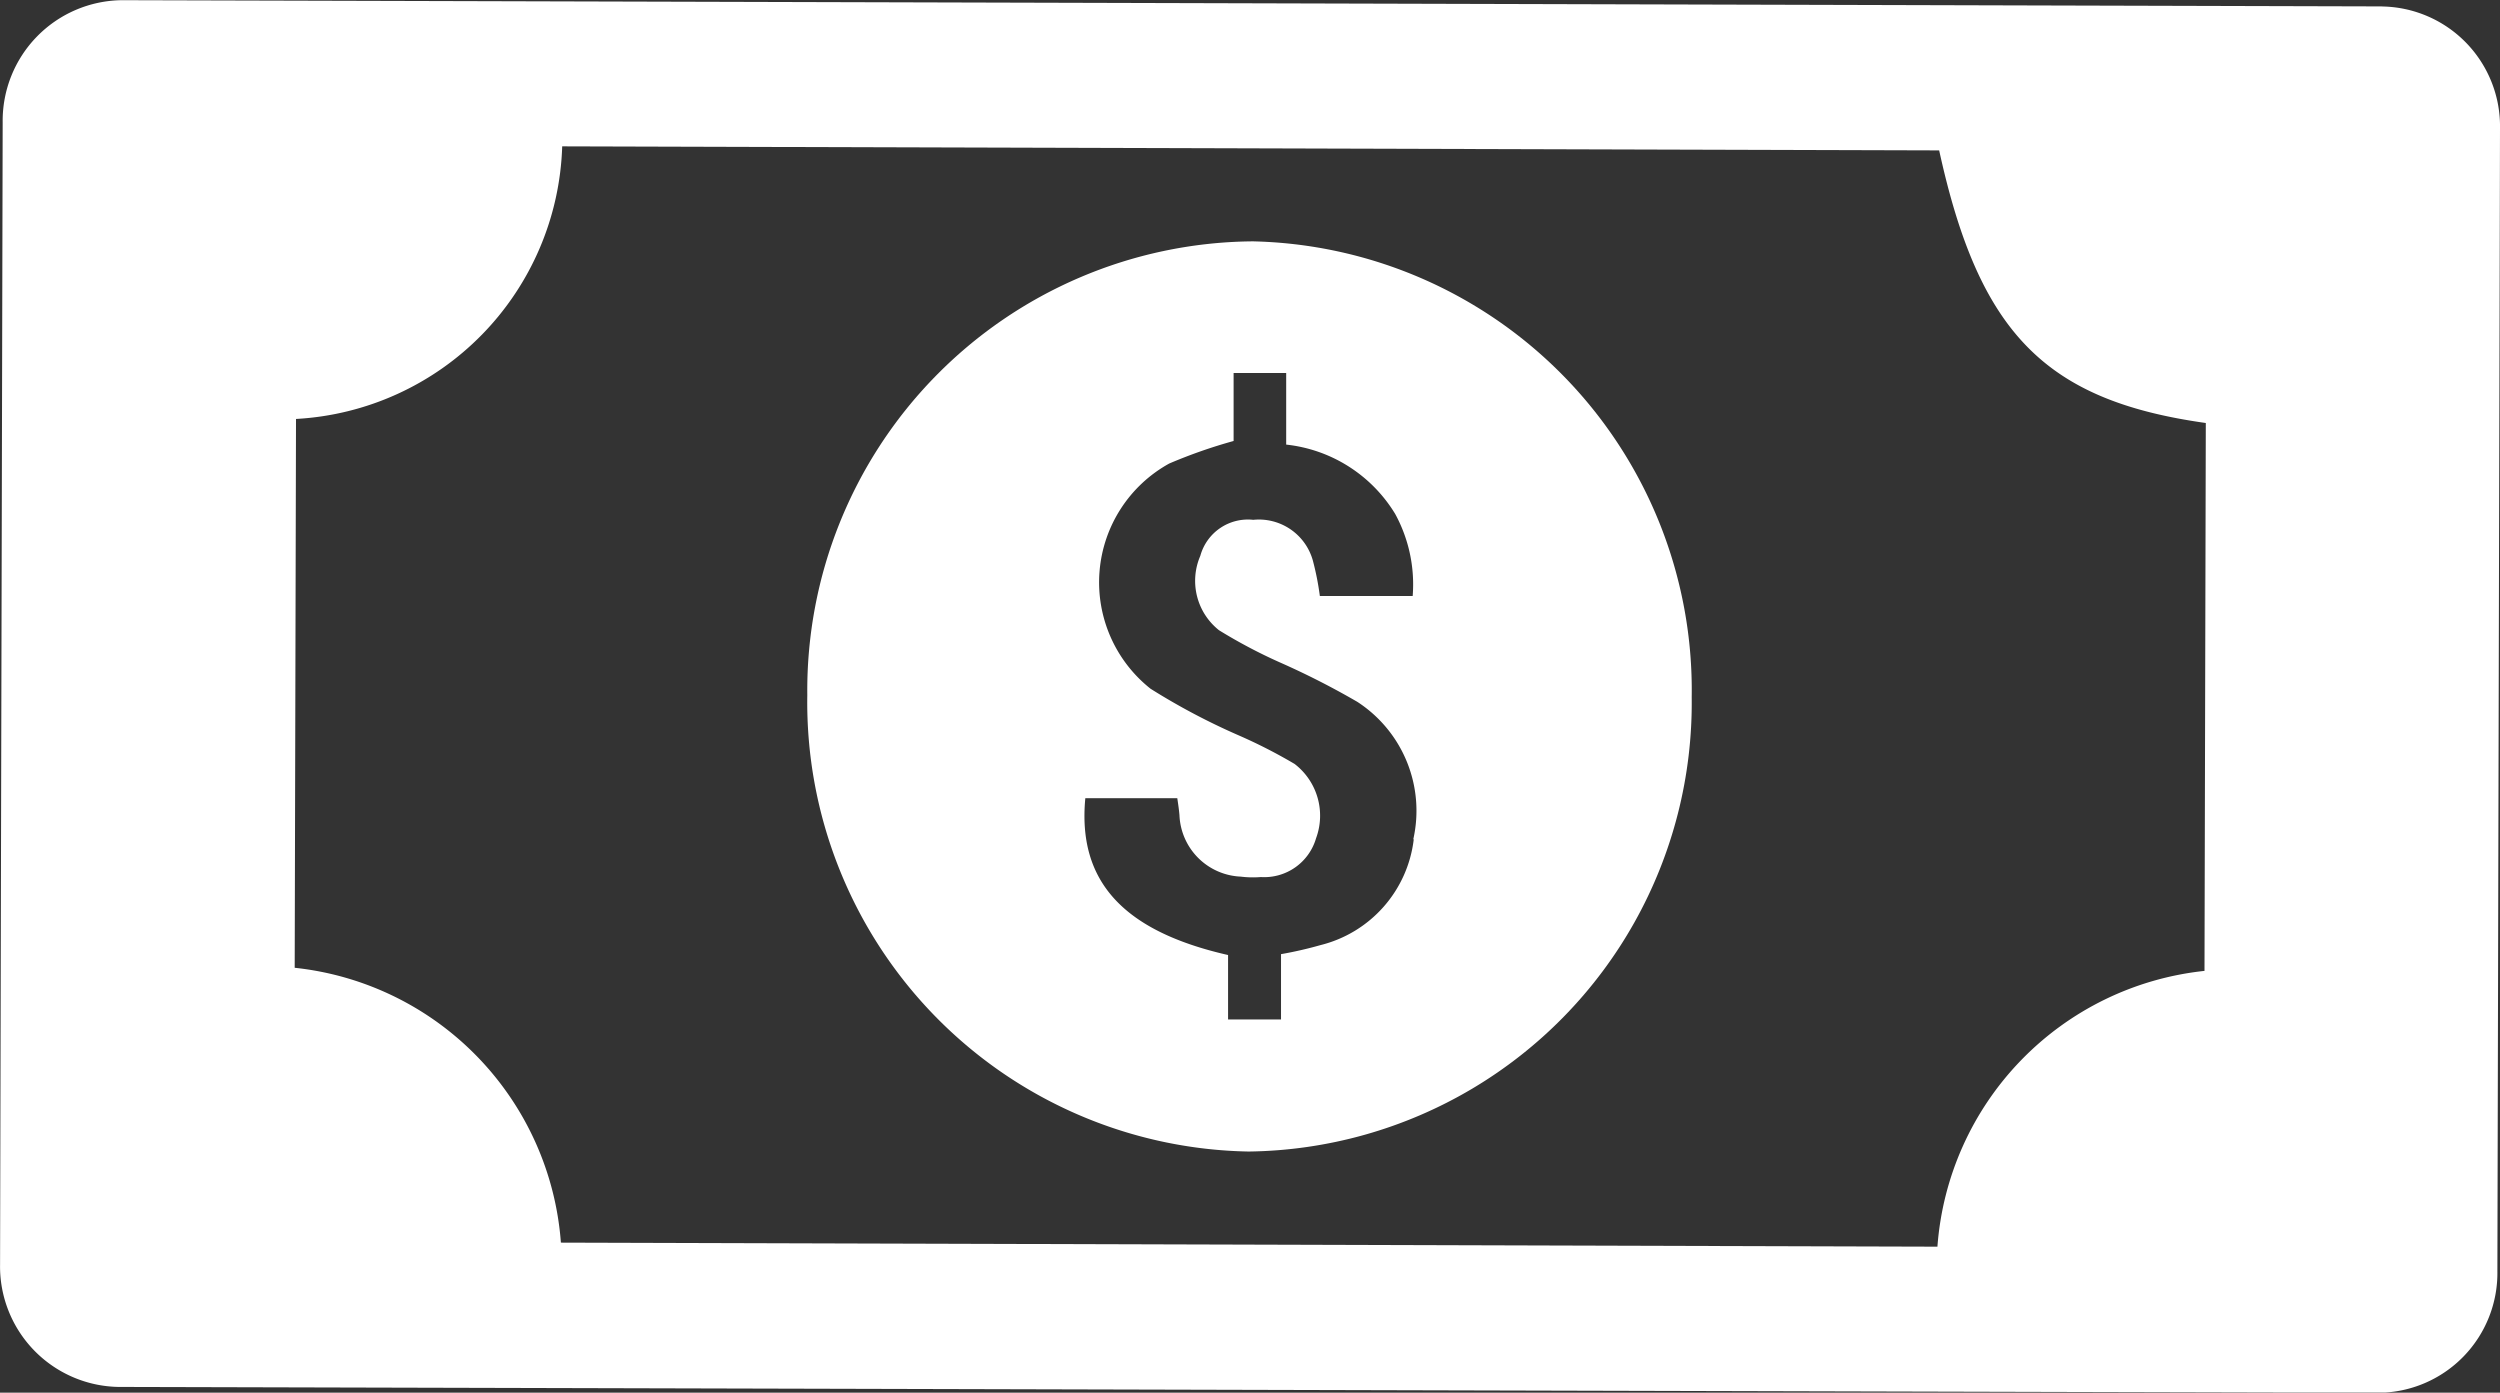 <svg xmlns="http://www.w3.org/2000/svg" xmlns:xlink="http://www.w3.org/1999/xlink" viewBox="1807.788 522.067 40.177 22.381">
  <rect x="1807.788" y="522.067" width="40.177" height="22.381" fill="#333333" stroke="none"/>
  <defs>
    <style>
      .cls-1 {
        fill: none;
      }

      .cls-2 {
        clip-path: url(#clip-path);
      }

      .cls-3 {
        fill: #fff;
      }
    </style>
    <clipPath id="clip-path">
      <path id="Path_8" data-name="Path 8" class="cls-1" d="M0-319.1H40.177v22.381H0Z" transform="translate(0 319.098)"/>
    </clipPath>
  </defs>
  <g id="Group_44" data-name="Group 44" transform="translate(1807.788 522.067)">
    <g id="Group_43" data-name="Group 43" class="cls-2">
      <g id="Group_41" data-name="Group 41" transform="translate(0 0)">
        <path id="Path_6" data-name="Path 6" class="cls-3" d="M-484.355-206.866a4.813,4.813,0,0,0-4.292,4.432l-22.122-.065a4.8,4.8,0,0,0-4.278-4.417l.021-8.82a4.53,4.53,0,0,0,4.278-4.381l22.129.065c.641,2.932,1.7,4.018,4.285,4.381Zm2.85-15.5-36.321-.1a1.938,1.938,0,0,0-1.914,1.962l-.042,18.355a1.937,1.937,0,0,0,1.9,1.969l36.328.094a1.925,1.925,0,0,0,1.906-1.955l.042-18.362a1.926,1.926,0,0,0-1.9-1.962" transform="translate(519.783 222.469)"/>
      </g>
      <g id="Group_42" data-name="Group 42" transform="translate(12.982 3.881)">
        <path id="Path_7" data-name="Path 7" class="cls-3" d="M-133.141-127.378a1.993,1.993,0,0,1-1.5,1.7,6.322,6.322,0,0,1-.633.145v1.05h-.851v-1.036c-1.688-.384-2.421-1.188-2.294-2.52h1.478c.014.094.028.188.035.275a1.03,1.03,0,0,0,.985.985,1.585,1.585,0,0,0,.323.007.867.867,0,0,0,.887-.623,1.048,1.048,0,0,0-.345-1.195,8.317,8.317,0,0,0-.907-.463,10.649,10.649,0,0,1-1.407-.745,2.181,2.181,0,0,1,.3-3.62,8.224,8.224,0,0,1,1.034-.362v-1.093h.845v1.151a2.344,2.344,0,0,1,1.752,1.115,2.365,2.365,0,0,1,.281,1.318h-1.492a4.46,4.46,0,0,0-.113-.572.9.9,0,0,0-.957-.652.793.793,0,0,0-.851.579,1.012,1.012,0,0,0,.3,1.195,8.311,8.311,0,0,0,.971.514,12.693,12.693,0,0,1,1.252.637,2.087,2.087,0,0,1,.9,2.208m-2.611-9.608a7.217,7.217,0,0,0-7.128,7.292,7.221,7.221,0,0,0,7.092,7.335,7.209,7.209,0,0,0,7.121-7.3,7.214,7.214,0,0,0-7.086-7.328" transform="translate(142.879 136.986)"/>
      </g>
    </g>
  </g>
</svg>
